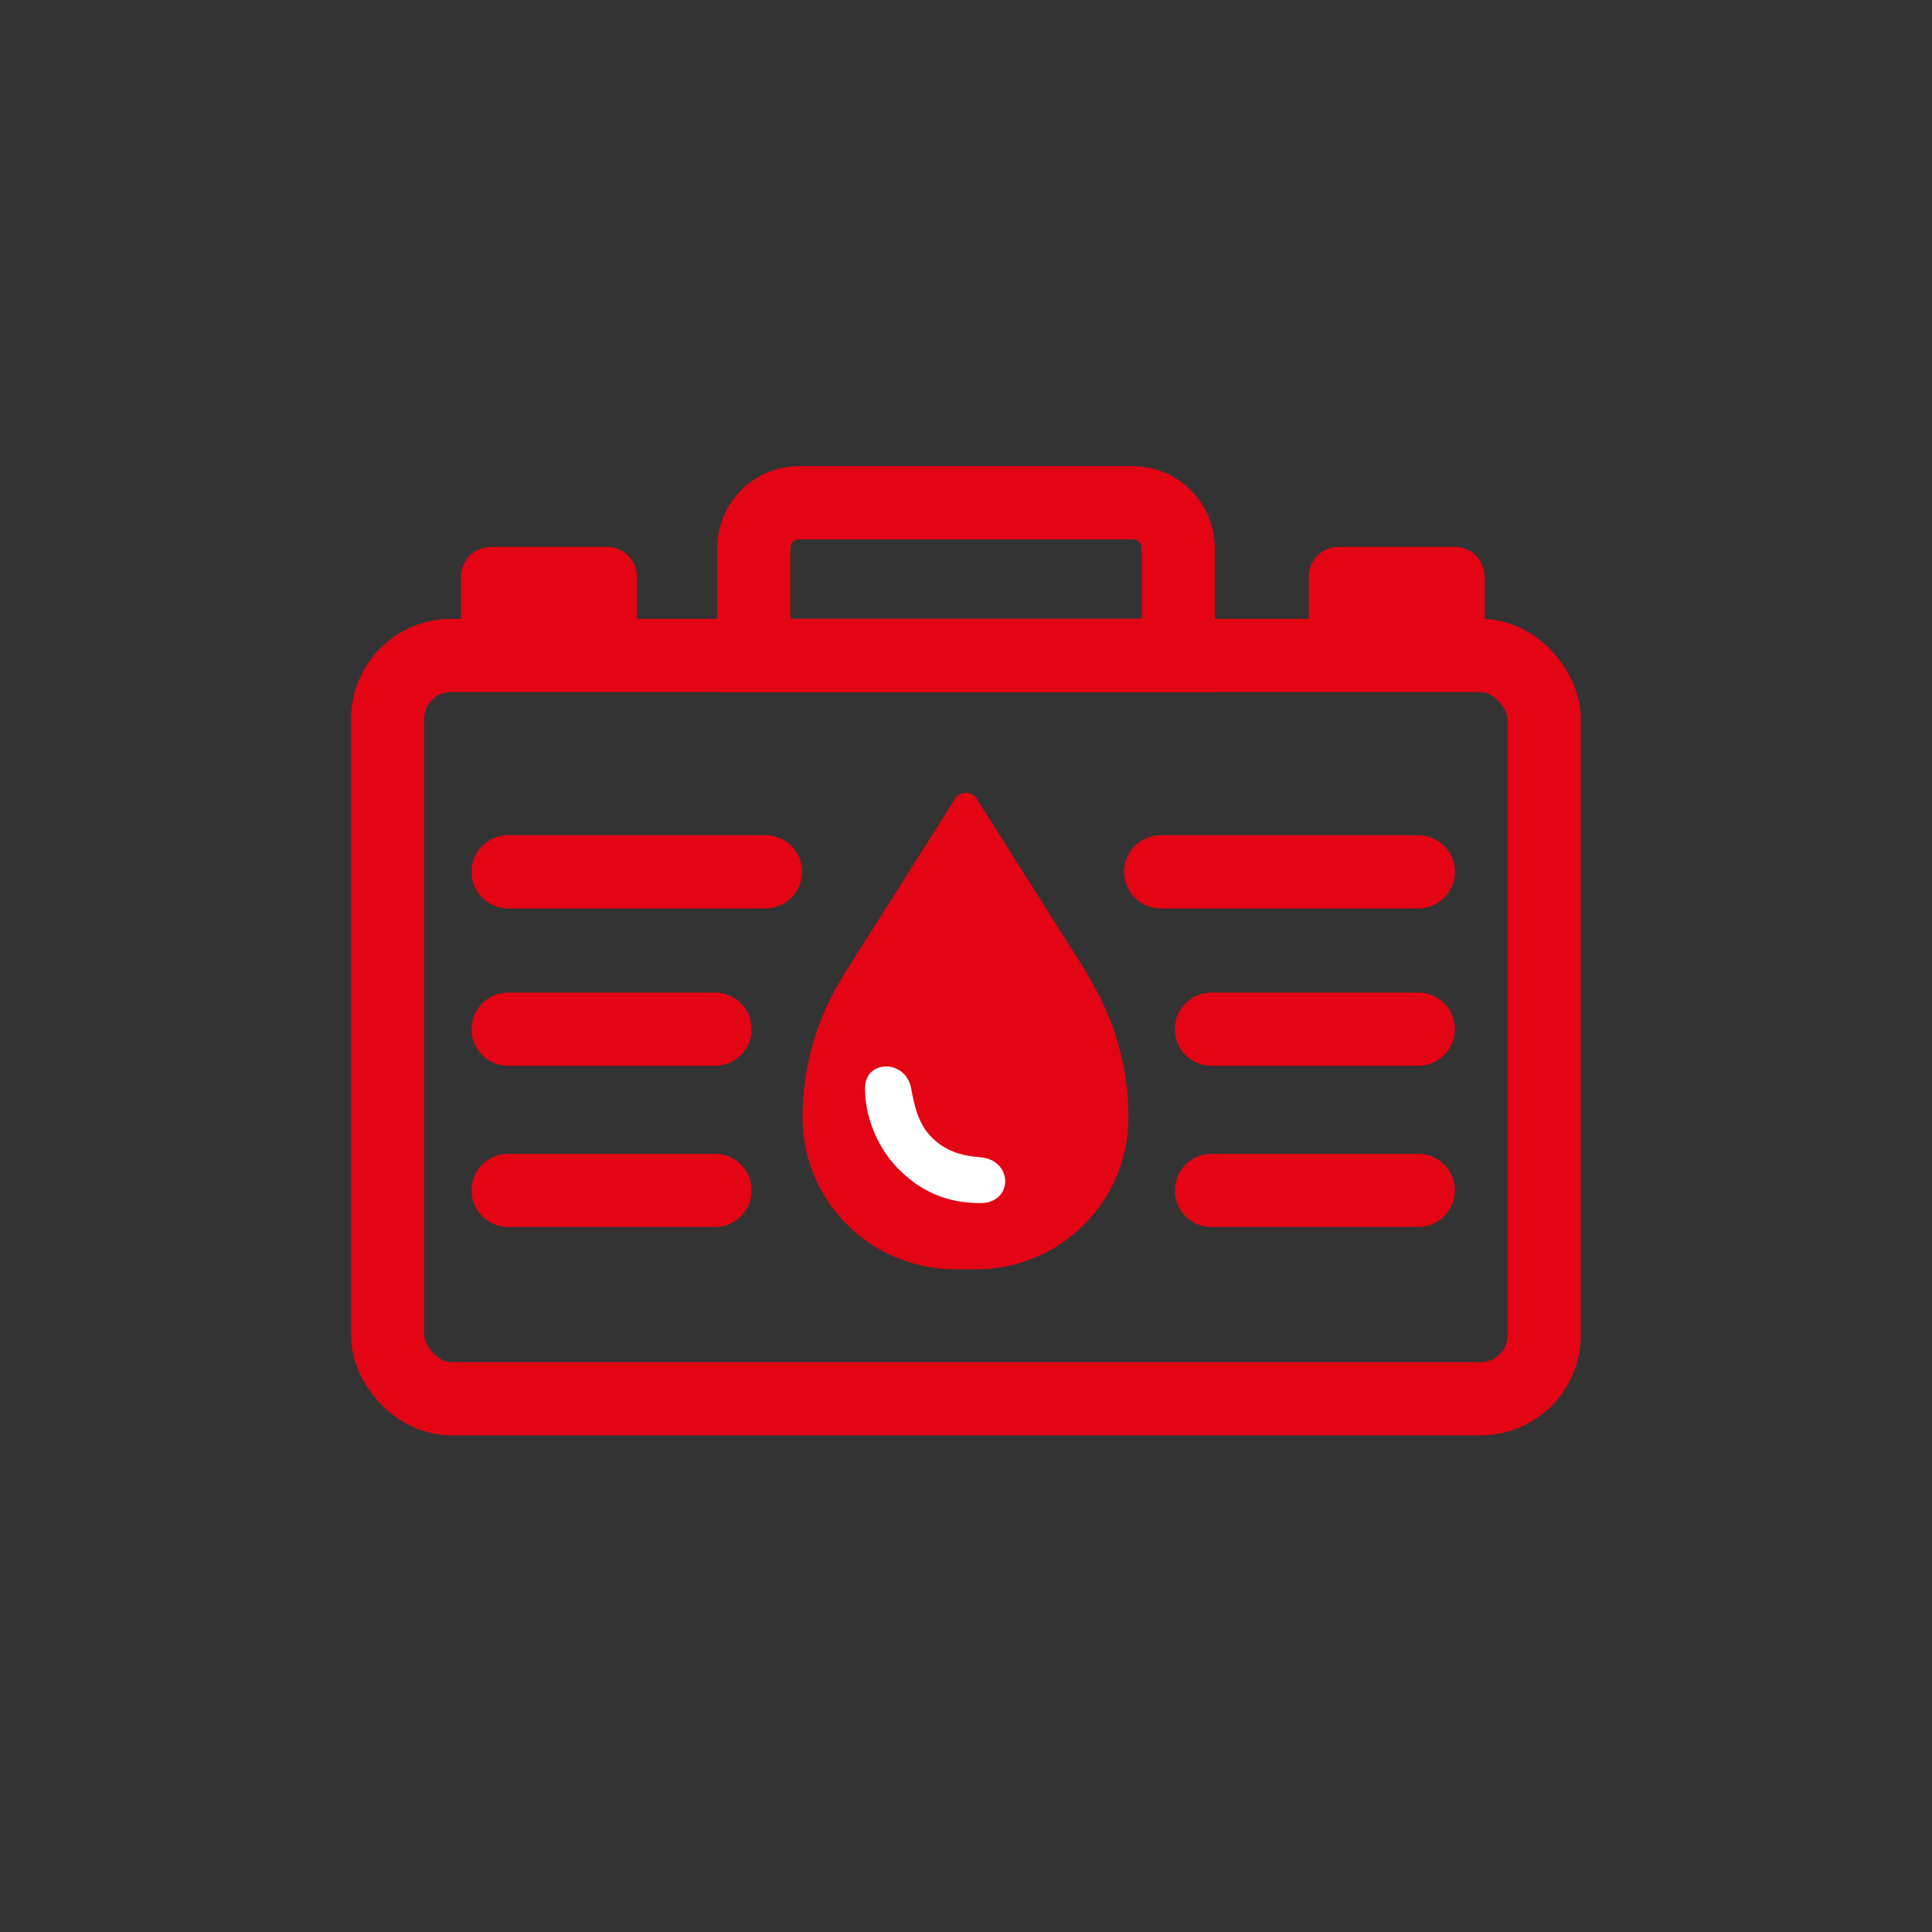 <?xml version="1.0" encoding="UTF-8"?><svg id="Layer_1" xmlns="http://www.w3.org/2000/svg" viewBox="0 0 79.2 79.2"><rect x="0" y="0" width="79.2" height="79.2" fill="#333333" stroke="none"/><defs><style>.cls-1{stroke-linecap:round;}.cls-1,.cls-2{fill:none;stroke:#e30513;stroke-miterlimit:10;stroke-width:3px;}.cls-3{fill:#fff;}.cls-4{fill:#e30513;}</style></defs><rect class="cls-2" x="15.89" y="26.87" width="47.41" height="30.47" rx="2.6" ry="2.6"/><path class="cls-2" d="M32.76,20.61h13.68c1.03,0,1.86,.83,1.86,1.86v4.4H30.9v-4.4c0-1.03,.83-1.86,1.86-1.86Z"/><path class="cls-4" d="M54.86,22.42h4.78c.67,0,1.22,.54,1.22,1.22v2.46h-7.21v-2.46c0-.67,.54-1.22,1.22-1.22Z"/><path class="cls-4" d="M20.11,22.42h4.78c.67,0,1.22,.54,1.22,1.22v2.46h-7.21v-2.46c0-.67,.54-1.22,1.22-1.22Z"/><g><path class="cls-4" d="M44.59,39.94l-4.56-7.21c-.08-.12-.21-.19-.35-.22-.14-.02-.28,0-.4,.09-.05,.04-.09,.08-.12,.13l-4.56,7.21c-1.11,1.75-1.7,3.79-1.7,5.86,0,.82,.16,1.63,.47,2.38,.31,.76,.77,1.44,1.35,2.02,.58,.58,1.26,1.04,2.02,1.35,.76,.31,1.57,.48,2.38,.48h.92c.82,0,1.63-.16,2.38-.48,.76-.31,1.44-.77,2.02-1.35,.58-.58,1.04-1.27,1.35-2.02,.31-.76,.47-1.57,.47-2.38,0-2.07-.59-4.11-1.7-5.86h0Z"/><path class="cls-3" d="M40.18,49.32c-1.39,0-2.45-.5-3.33-1.38-.88-.88-1.39-2.14-1.39-3.33s1.67-1.19,1.89,0c.13,.72,.3,1.47,.83,2,.53,.53,1.12,.76,2,.83,1.35,.1,1.39,1.88,0,1.88Z"/></g><line class="cls-1" x1="49.66" y1="48.8" x2="58.14" y2="48.8"/><line class="cls-1" x1="49.66" y1="42.19" x2="58.14" y2="42.19"/><line class="cls-1" x1="47.58" y1="35.74" x2="58.14" y2="35.74"/><line class="cls-1" x1="29.31" y1="48.8" x2="20.83" y2="48.8"/><line class="cls-1" x1="29.31" y1="42.19" x2="20.83" y2="42.19"/><line class="cls-1" x1="31.38" y1="35.74" x2="20.83" y2="35.74"/></svg>